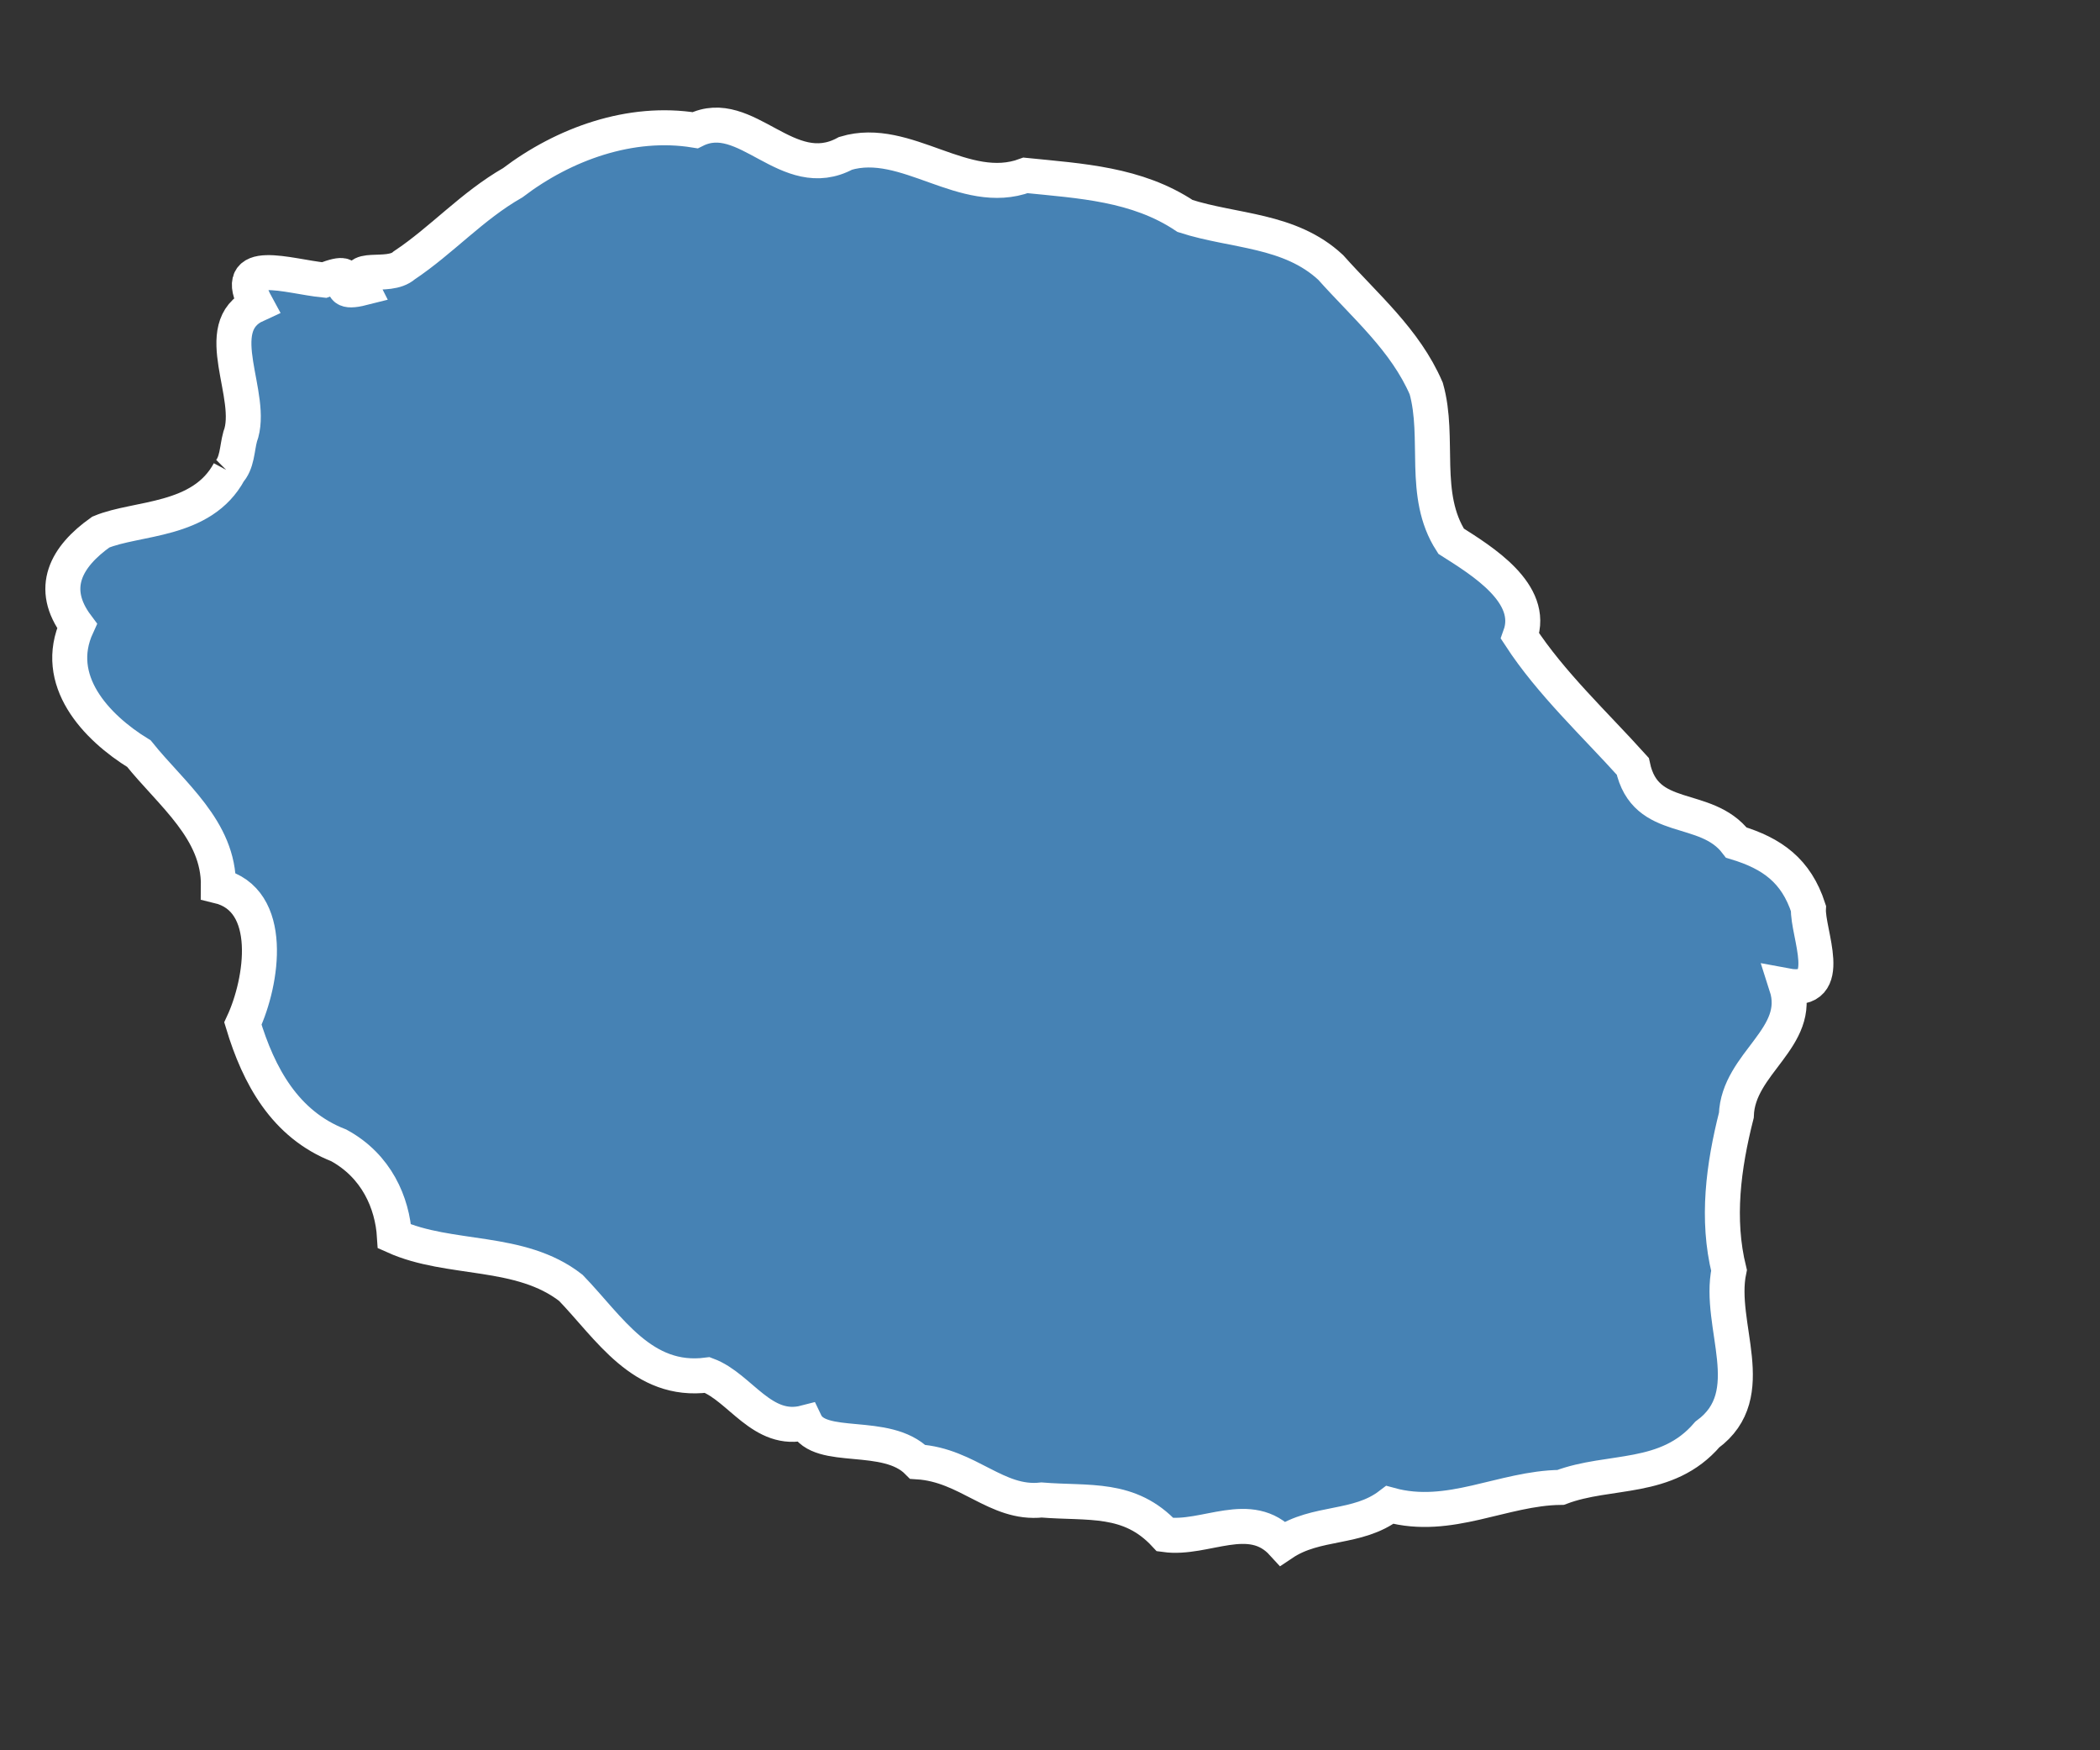 <?xml version="1.0" encoding="utf-8"?>
<svg version="1.1" id="france_regions_2016_domtom" xmlns="http://www.w3.org/2000/svg" xmlns:xlink="http://www.w3.org/1999/xlink" x="0px" y="0px" width="100%" height="100%" viewBox="0 505 60 50">
<rect x="0" y="505" width="60" height="50" fill="#333333" stroke="none"/>
<path id="La-Reunion" code_insee="04" code_region="" class="state" fill-rule="evenodd" clip-rule="evenodd" fill="steelblue" stroke-width="1" stroke="white" d="m 6.55,518.47 c -0.78,1.45 -2.64,1.3 -3.67,1.73 -0.99,0.7 -1.49,1.6 -0.68,2.68 -0.71,1.55 0.53,2.89 1.77,3.65 0.93,1.16 2.29,2.18 2.27,3.78 1.62,0.39 1.26,2.73 0.7,3.93 0.45,1.49 1.2,2.88 2.74,3.48 1.08,0.59 1.53,1.64 1.59,2.6 1.58,0.71 3.59,0.34 5.04,1.47 1.1,1.14 2.04,2.73 3.9,2.49 0.94,0.35 1.57,1.68 2.8,1.36 0.41,0.86 2.31,0.21 3.21,1.12 1.44,0.09 2.25,1.23 3.54,1.09 1.35,0.11 2.51,-0.11 3.53,0.99 1.15,0.16 2.43,-0.77 3.36,0.25 0.97,-0.65 2.13,-0.39 3.06,-1.1 1.71,0.47 3.22,-0.48 4.88,-0.5 1.4,-0.53 3.03,-0.16 4.19,-1.51 1.57,-1.15 0.29,-3.12 0.62,-4.69 -0.36,-1.46 -0.16,-2.97 0.21,-4.43 0.05,-1.5 1.91,-2.21 1.43,-3.7 1.44,0.27 0.59,-1.52 0.63,-2.21 -0.35,-1.08 -1.04,-1.57 -2.06,-1.88 -0.88,-1.15 -2.6,-0.49 -2.96,-2.18 -1.08,-1.2 -2.34,-2.37 -3.22,-3.72 0.44,-1.22 -1.09,-2.15 -1.97,-2.71 -0.85,-1.32 -0.31,-2.94 -0.71,-4.36 -0.6,-1.39 -1.75,-2.36 -2.73,-3.46 -1.17,-1.09 -2.77,-1.02 -4.16,-1.47 -1.38,-0.92 -2.99,-1 -4.56,-1.16 -1.75,0.65 -3.41,-1.15 -5.14,-0.63 -1.66,0.9 -2.84,-1.39 -4.3,-0.66 -1.84,-0.3 -3.75,0.39 -5.21,1.5 -1.17,0.67 -2.02,1.64 -3.1,2.36 -0.47,0.42 -1.58,-0.1 -1.2,0.65 -1.11,0.28 0.14,-0.7 -1.09,-0.23 -1.02,-0.1 -2.71,-0.7 -1.94,0.71 -1.38,0.63 -0.02,2.61 -0.46,3.77 -0.09,0.33 -0.08,0.76 -0.33,1.01 z" />
</svg>
